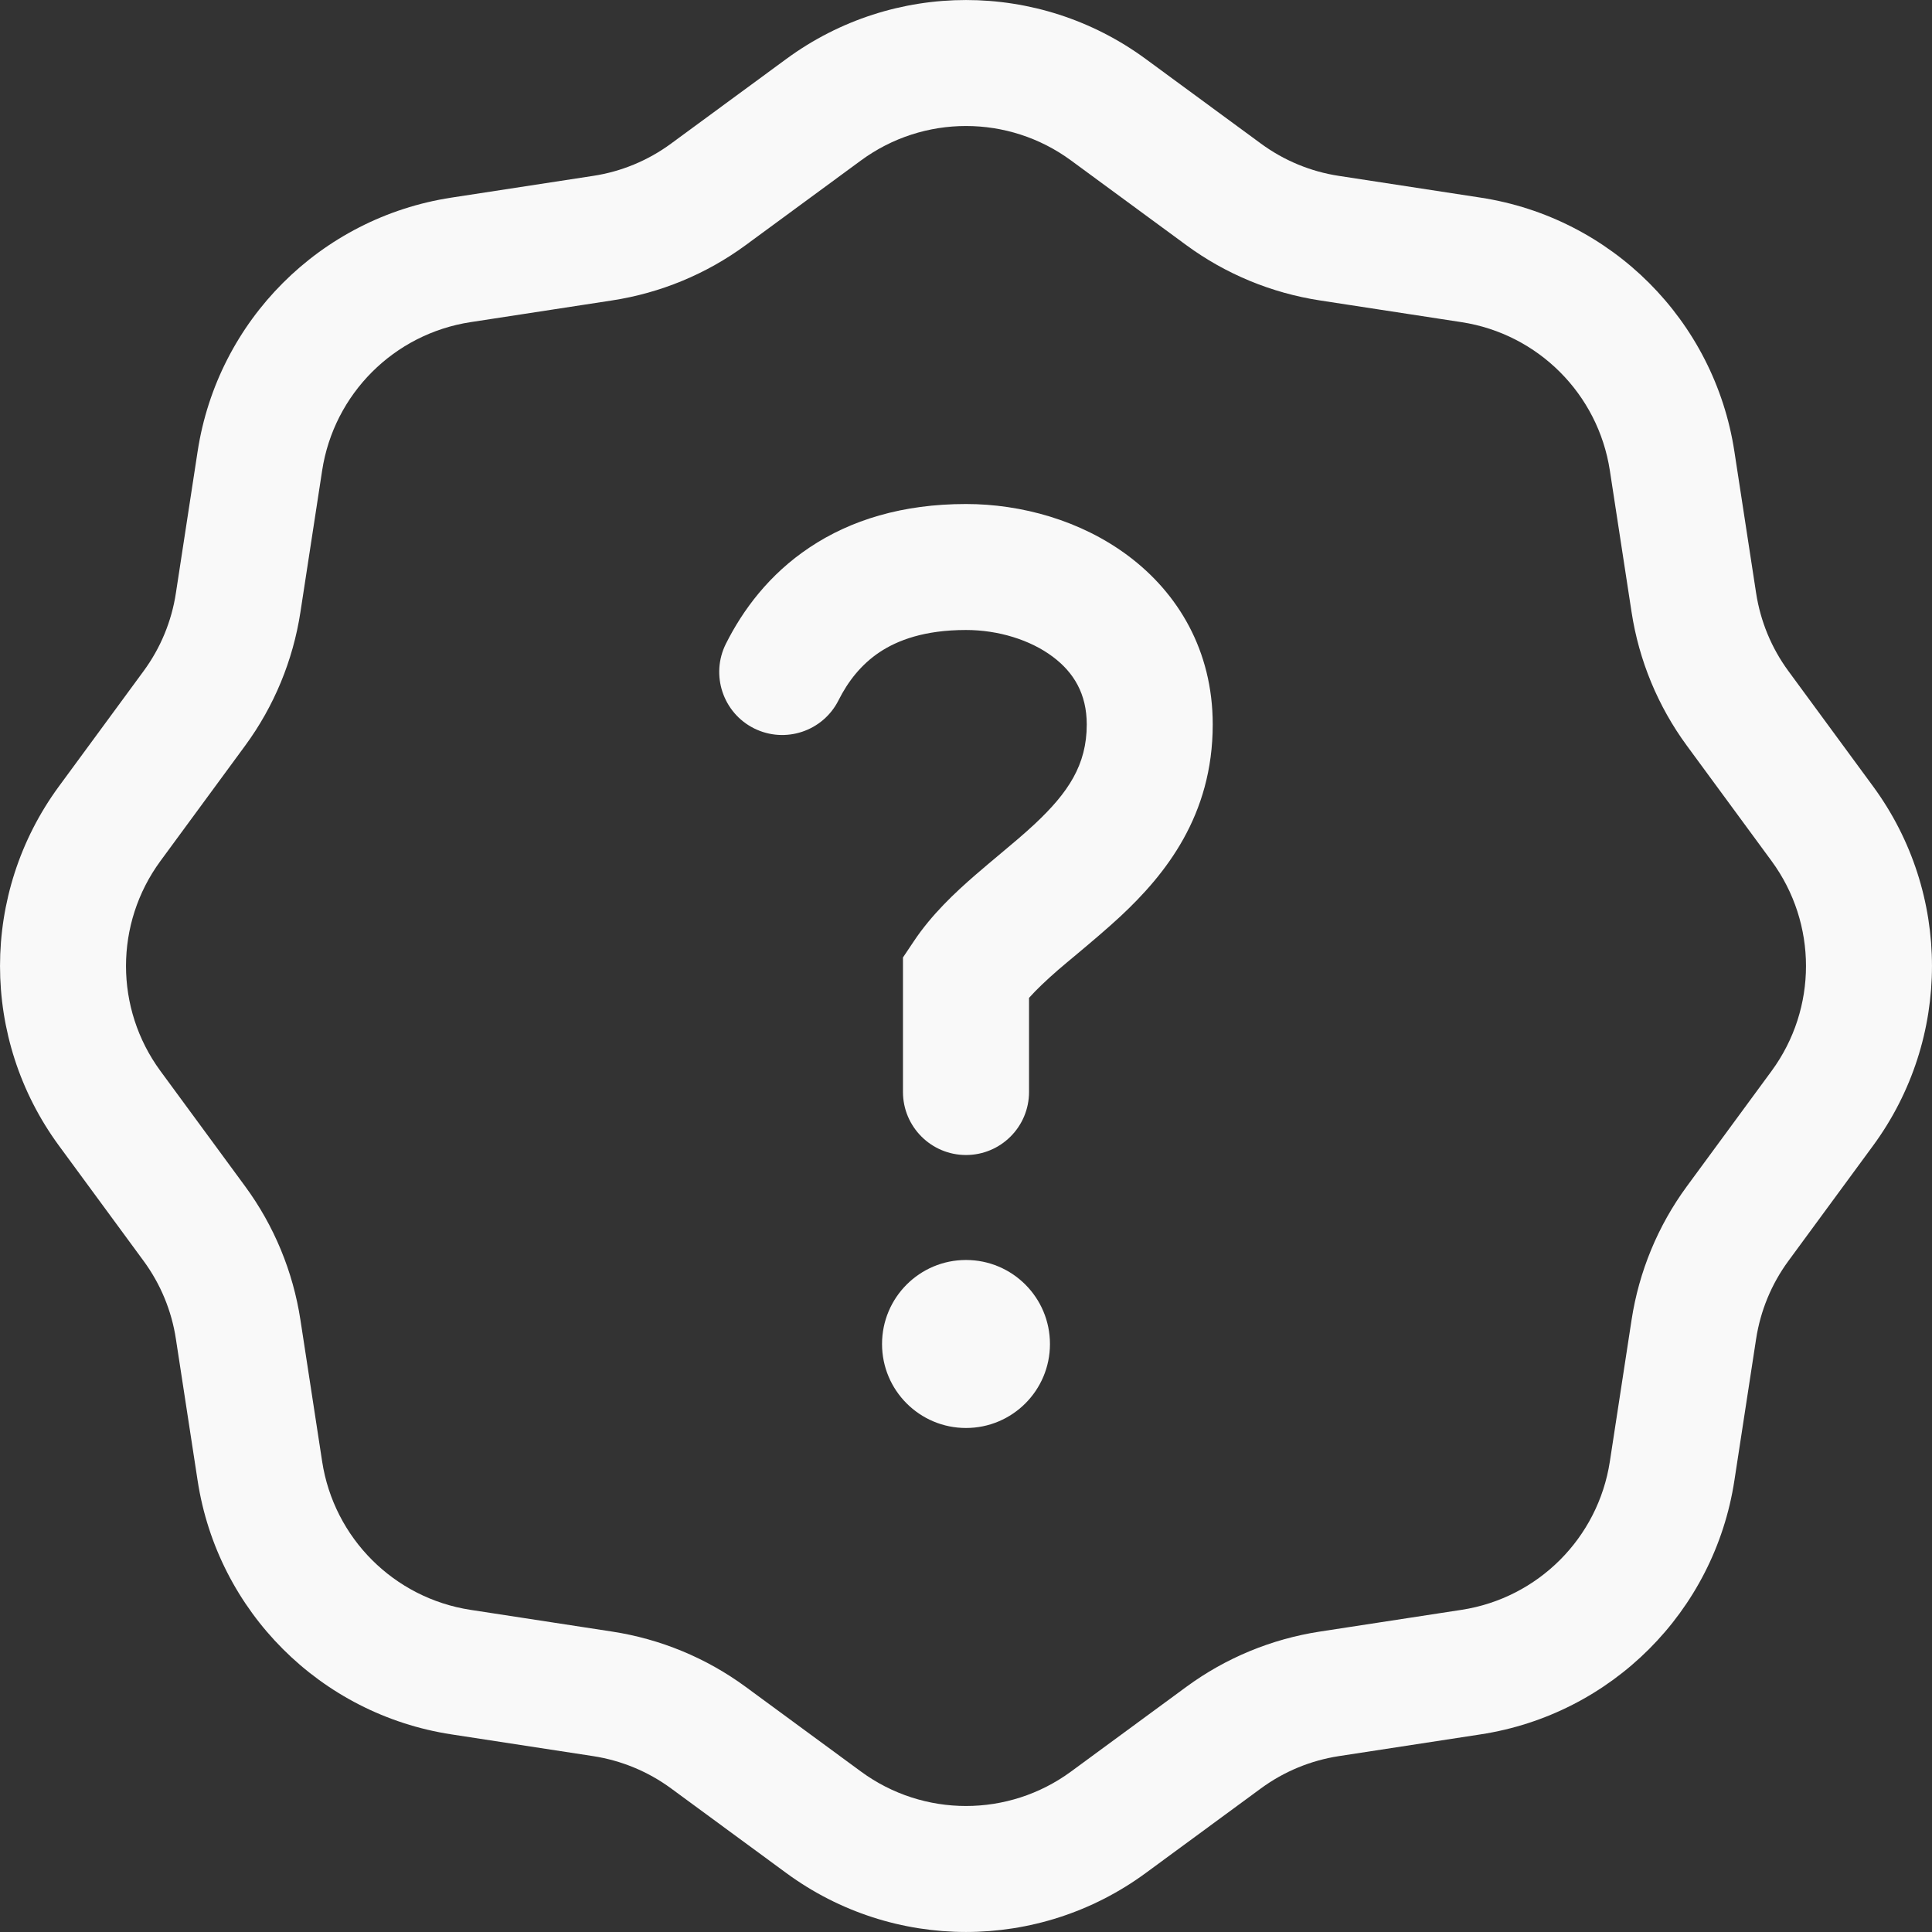<svg width="24" height="24" viewBox="0 0 24 24" fill="none" xmlns="http://www.w3.org/2000/svg">
<rect x="0" y="0" width="24" height="24" fill="#333333" stroke="none"/>
<path d="M13.043 16.696C13.043 17.272 12.576 17.739 12 17.739C11.424 17.739 10.957 17.272 10.957 16.696C10.957 16.119 11.424 15.652 12 15.652C12.576 15.652 13.043 16.119 13.043 16.696Z" fill="#F9F9F9"/>
<path d="M10.417 8.698C10.534 8.465 10.697 8.255 10.926 8.102C11.15 7.953 11.485 7.826 12 7.826C12.401 7.826 12.8 7.949 13.079 8.159C13.338 8.353 13.5 8.619 13.5 9C13.5 9.5 13.272 9.845 12.852 10.238C12.708 10.372 12.574 10.483 12.426 10.607C12.332 10.686 12.232 10.769 12.119 10.867C11.863 11.089 11.572 11.361 11.349 11.697L11.217 11.894V13.565C11.217 13.997 11.568 14.348 12 14.348C12.432 14.348 12.783 13.997 12.783 13.565V12.396C12.876 12.292 12.995 12.179 13.144 12.049C13.211 11.992 13.29 11.925 13.376 11.854C13.55 11.708 13.75 11.54 13.92 11.382C14.478 10.861 15.065 10.13 15.065 9C15.065 8.076 14.629 7.365 14.018 6.907C13.428 6.464 12.686 6.261 12 6.261C11.211 6.261 10.567 6.46 10.058 6.8C9.553 7.136 9.227 7.579 9.017 7.998C8.824 8.384 8.981 8.855 9.367 9.048C9.754 9.241 10.224 9.084 10.417 8.698Z" fill="#F9F9F9"/>
<path fill-rule="evenodd" clip-rule="evenodd" d="M9.771 0.73C11.098 -0.243 12.902 -0.243 14.229 0.73L15.664 1.784C15.95 1.994 16.282 2.132 16.633 2.185L18.393 2.455C20.019 2.704 21.296 3.981 21.545 5.607L21.815 7.367C21.869 7.718 22.006 8.05 22.216 8.336L23.27 9.771C24.243 11.098 24.243 12.902 23.27 14.229L22.216 15.664C22.006 15.95 21.869 16.282 21.815 16.633L21.545 18.393C21.296 20.019 20.019 21.296 18.393 21.545L16.633 21.815C16.282 21.869 15.95 22.006 15.664 22.216L14.229 23.27C12.902 24.243 11.098 24.243 9.771 23.27L8.336 22.216C8.05 22.006 7.718 21.869 7.367 21.815L5.607 21.545C3.981 21.296 2.704 20.019 2.455 18.393L2.185 16.633C2.132 16.282 1.994 15.95 1.784 15.664L0.73 14.229C-0.243 12.902 -0.243 11.098 0.73 9.771L1.784 8.336C1.994 8.05 2.132 7.718 2.185 7.367L2.455 5.607C2.704 3.981 3.981 2.704 5.607 2.455L7.367 2.185C7.718 2.132 8.05 1.994 8.336 1.784L9.771 0.73ZM13.303 1.992C12.527 1.423 11.473 1.423 10.697 1.992L9.262 3.046C8.773 3.405 8.204 3.64 7.604 3.732L5.844 4.002C4.894 4.148 4.148 4.894 4.002 5.844L3.732 7.604C3.64 8.204 3.405 8.773 3.046 9.262L1.992 10.697C1.423 11.473 1.423 12.527 1.992 13.303L3.046 14.738C3.405 15.227 3.64 15.796 3.732 16.396L4.002 18.156C4.148 19.106 4.894 19.852 5.844 19.998L7.604 20.268C8.204 20.36 8.773 20.595 9.262 20.954L10.697 22.008C11.473 22.577 12.527 22.577 13.303 22.008L14.738 20.954C15.227 20.595 15.796 20.36 16.396 20.268L18.156 19.998C19.106 19.852 19.852 19.106 19.998 18.156L20.268 16.396C20.36 15.796 20.595 15.227 20.954 14.738L22.008 13.303C22.577 12.527 22.577 11.473 22.008 10.697L20.954 9.262C20.595 8.773 20.36 8.204 20.268 7.604L19.998 5.844C19.852 4.894 19.106 4.148 18.156 4.002L16.396 3.732C15.796 3.64 15.227 3.405 14.738 3.046L13.303 1.992Z" fill="#F9F9F9"/>
</svg>
